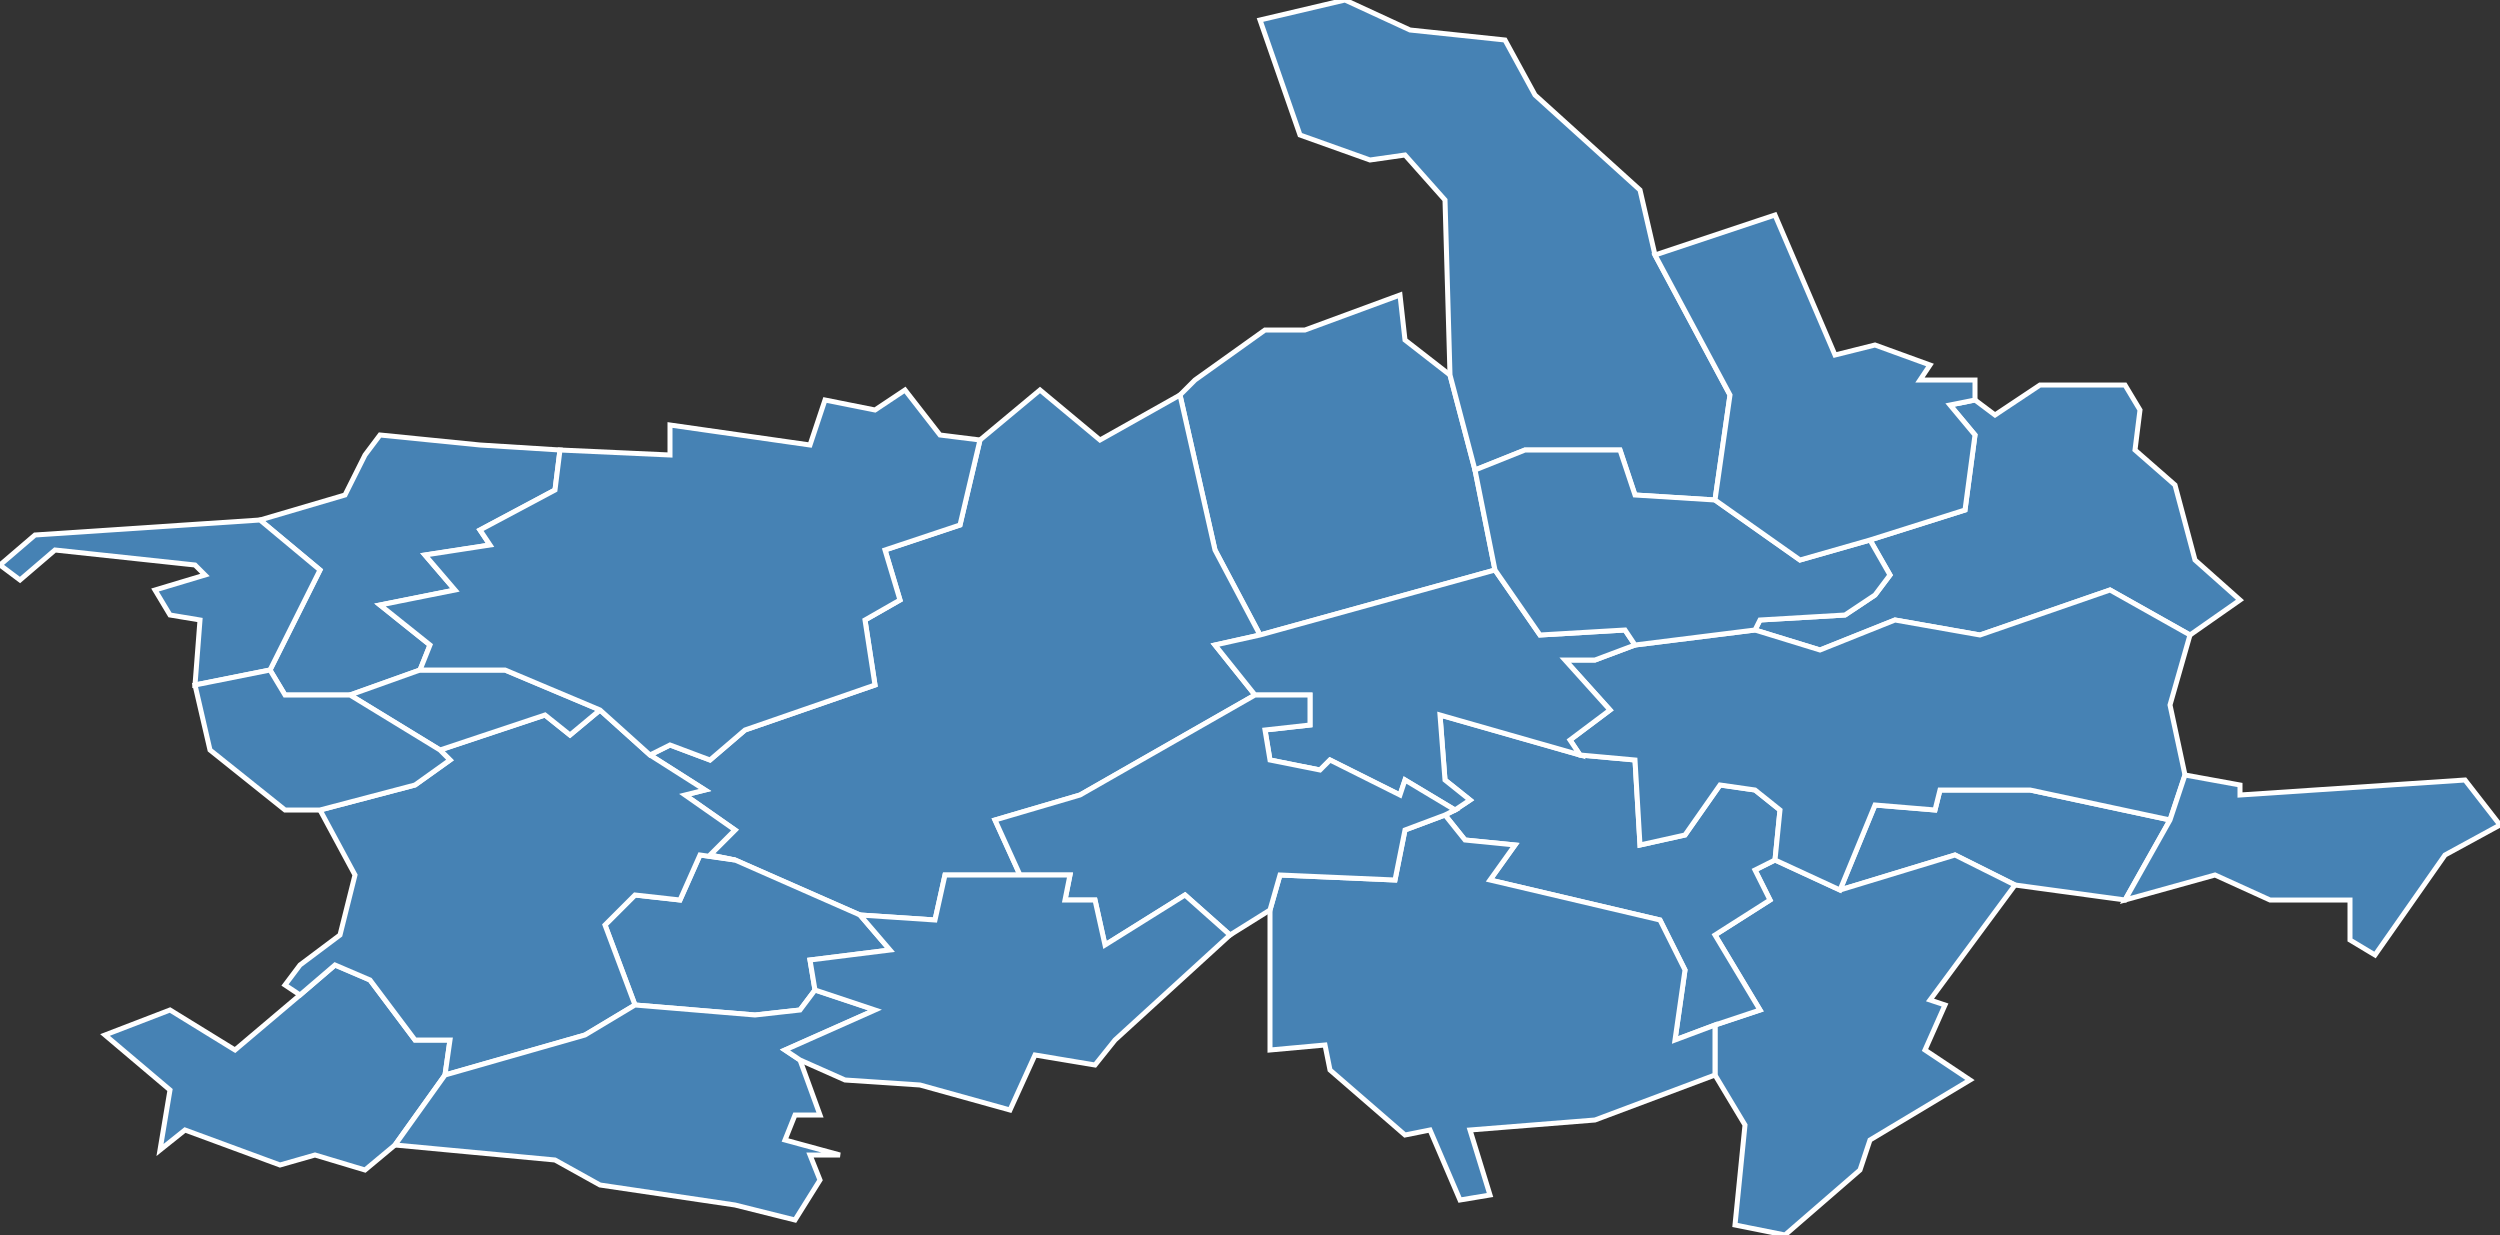 <?xml version="1.0" encoding="utf-8"?>
<svg version="1.1" id="svgmap" xmlns="http://www.w3.org/2000/svg" xmlns:xlink="http://www.w3.org/1999/xlink" x="0px" y="0px" width="100%" height="100%" viewBox="0 0 500 247">
<rect x="0" y="0" width="500" height="247" fill="#333333" stroke="none"/>
<polygon points="434,164 425,180 403,177 391,171 368,178 375,161 387,162 388,158 406,158 434,164" id="77021" class="commune" fill="steelblue" stroke-width="1" stroke="white" geotype="commune" geoname="Barbey" code_insee="77021" code_canton="7713"/><polygon points="347,245 349,225 343,215 343,205 352,202 343,187 354,180 351,174 355,172 368,178 391,171 403,177 386,200 389,201 385,210 394,216 374,228 372,234 357,247 347,245" id="77054" class="commune" fill="steelblue" stroke-width="1" stroke="white" geotype="commune" geoname="Brosse-Montceaux" code_insee="77054" code_canton="7713"/><polygon points="355,172 351,174 354,180 343,187 352,202 343,205 335,208 337,194 332,184 298,176 303,169 293,168 289,163 291,162 294,160 289,156 288,143 316,151 327,152 328,169 337,167 344,157 351,158 356,162 355,172" id="77061" class="commune" fill="steelblue" stroke-width="1" stroke="white" geotype="commune" geoname="Cannes-Écluse" code_insee="77061" code_canton="7713"/><polygon points="76,87 96,89 112,90 111,98 96,106 98,109 85,111 91,118 76,121 86,129 84,134 70,139 57,139 54,134 64,114 52,104 69,99 73,91 76,87" id="77079" class="commune" fill="steelblue" stroke-width="1" stroke="white" geotype="commune" geoname="Champagne-sur-Seine" code_insee="77079" code_canton="7713"/><polygon points="428,82 427,90 435,97 439,112 448,120 438,127 422,118 396,127 379,124 364,130 351,126 352,124 369,123 375,119 378,115 374,108 393,102 395,87 390,81 395,80 399,83 408,77 425,77 428,82" id="77133" class="commune" fill="steelblue" stroke-width="1" stroke="white" geotype="commune" geoname="Courcelles-en-Bassée" code_insee="77133" code_canton="7713"/><polygon points="32,230 34,218 21,207 34,202 47,210 60,199 67,193 74,196 83,208 90,208 89,215 79,229 73,234 63,231 56,233 37,226 32,230" id="77170" class="commune" fill="steelblue" stroke-width="1" stroke="white" geotype="commune" geoname="Épisy" code_insee="77170" code_canton="7713"/><polygon points="343,205 343,215 319,224 294,226 298,239 292,240 286,226 281,227 266,214 265,209 254,210 254,182 256,175 279,176 281,166 289,163 293,168 303,169 298,176 332,184 337,194 335,208 343,205" id="77172" class="commune" fill="steelblue" stroke-width="1" stroke="white" geotype="commune" geoname="Esmans" code_insee="77172" code_canton="7713"/><polygon points="239,76 253,66 261,66 280,59 281,68 290,75 295,94 299,114 252,127 243,110 236,79 239,76" id="77194" class="commune" fill="steelblue" stroke-width="1" stroke="white" geotype="commune" geoname="Forges" code_insee="77194" code_canton="7713"/><polygon points="204,175 189,175 187,184 172,183 147,172 142,171 147,166 137,159 141,158 130,151 134,149 142,152 149,146 175,137 173,124 180,120 177,110 192,105 196,88 208,78 220,88 236,79 243,110 252,127 243,129 251,139 216,159 199,164 204,175" id="77210" class="commune" fill="steelblue" stroke-width="1" stroke="white" geotype="commune" geoname="Grande-Paroisse" code_insee="77210" code_canton="7713"/><polygon points="331,51 346,79 343,100 327,99 324,90 305,90 295,94 290,75 289,40 281,31 274,32 260,27 252,4 269,0 282,6 301,8 307,19 328,38 331,51" id="77245" class="commune" fill="steelblue" stroke-width="1" stroke="white" geotype="commune" geoname="Laval-en-Brie" code_insee="77245" code_canton="7713"/><polygon points="434,164 406,158 388,158 387,162 375,161 368,178 355,172 356,162 351,158 344,157 337,167 328,169 327,152 316,151 314,148 322,142 313,132 319,132 327,129 351,126 364,130 379,124 396,127 422,118 438,127 434,141 437,155 434,164" id="77279" class="commune" fill="steelblue" stroke-width="1" stroke="white" geotype="commune" geoname="Marolles-sur-Seine" code_insee="77279" code_canton="7713"/><polygon points="425,180 434,164 437,155 448,157 448,159 493,156 500,165 489,171 475,191 470,188 470,180 454,180 443,175 425,180" id="77293" class="commune" fill="steelblue" stroke-width="1" stroke="white" geotype="commune" geoname="Misy-sur-Yonne" code_insee="77293" code_canton="7713"/><polygon points="127,201 121,185 127,179 136,180 140,171 147,172 172,183 178,190 162,192 163,198 160,202 151,203 127,201" id="77299" class="commune" fill="steelblue" stroke-width="1" stroke="white" geotype="commune" geoname="Montarlot" code_insee="77299" code_canton="7713"/><polygon points="316,151 288,143 289,156 294,160 291,162 281,156 280,159 266,152 264,154 254,152 253,146 262,145 262,139 251,139 243,129 252,127 299,114 308,127 325,126 327,129 319,132 313,132 322,142 314,148 316,151" id="77305" class="commune" fill="steelblue" stroke-width="1" stroke="white" geotype="commune" geoname="Montereau-Fault-Yonne" code_insee="77305" code_canton="7713"/><polygon points="120,142 130,151 141,158 137,159 147,166 142,171 147,172 140,171 136,180 127,179 121,185 127,201 117,207 89,215 90,208 83,208 74,196 67,193 60,199 57,197 60,193 68,187 71,175 64,162 83,157 90,152 88,150 109,143 114,147 120,142" id="77316" class="commune" fill="steelblue" stroke-width="1" stroke="white" geotype="commune" geoname="Orvanne" code_insee="77316" code_canton="7713"/><polygon points="374,108 378,115 375,119 369,123 352,124 351,126 327,129 325,126 308,127 299,114 295,94 305,90 324,90 327,99 343,100 360,112 374,108" id="77409" class="commune" fill="steelblue" stroke-width="1" stroke="white" geotype="commune" geoname="Saint-Germain-Laval" code_insee="77409" code_canton="7713"/><polygon points="70,139 84,134 101,134 120,142 114,147 109,143 88,150 70,139" id="77419" class="commune" fill="steelblue" stroke-width="1" stroke="white" geotype="commune" geoname="Saint-Mammès" code_insee="77419" code_canton="7713"/><polygon points="343,100 346,79 331,51 355,43 367,71 375,69 386,73 384,76 395,76 395,80 390,81 395,87 393,102 374,108 360,112 343,100" id="77439" class="commune" fill="steelblue" stroke-width="1" stroke="white" geotype="commune" geoname="Salins" code_insee="77439" code_canton="7713"/><polygon points="52,104 64,114 54,134 39,137 40,124 34,123 31,118 41,115 39,113 11,110 4,116 0,113 7,107 52,104" id="77463" class="commune" fill="steelblue" stroke-width="1" stroke="white" geotype="commune" geoname="Thomery" code_insee="77463" code_canton="7713"/><polygon points="254,182 246,187 237,179 221,189 219,180 213,180 214,175 204,175 199,164 216,159 251,139 262,139 262,145 253,146 254,152 264,154 266,152 280,159 281,156 291,162 289,163 281,166 279,176 256,175 254,182" id="77482" class="commune" fill="steelblue" stroke-width="1" stroke="white" geotype="commune" geoname="Varennes-sur-Seine" code_insee="77482" code_canton="7713"/><polygon points="54,134 57,139 70,139 88,150 90,152 83,157 64,162 57,162 42,150 39,137 54,134" id="77491" class="commune" fill="steelblue" stroke-width="1" stroke="white" geotype="commune" geoname="Veneux-les-Sablons" code_insee="77491" code_canton="7713"/><polygon points="130,151 120,142 101,134 84,134 86,129 76,121 91,118 85,111 98,109 96,106 111,98 112,90 134,91 134,85 162,89 165,80 175,82 181,78 188,87 196,88 192,105 177,110 180,120 173,124 175,137 149,146 142,152 134,149 130,151" id="77494" class="commune" fill="steelblue" stroke-width="1" stroke="white" geotype="commune" geoname="Vernou-la-Celle-sur-Seine" code_insee="77494" code_canton="7713"/><polygon points="163,198 175,202 157,210 160,212 164,223 159,223 157,228 168,231 162,231 164,236 159,244 147,241 120,237 111,232 79,229 89,215 117,207 127,201 151,203 160,202 163,198" id="77501" class="commune" fill="steelblue" stroke-width="1" stroke="white" geotype="commune" geoname="Villecerf" code_insee="77501" code_canton="7713"/><polygon points="204,175 214,175 213,180 219,180 221,189 237,179 246,187 223,208 219,213 207,211 202,222 184,217 169,216 160,212 157,210 175,202 163,198 162,192 178,190 172,183 187,184 189,175 204,175" id="77516" class="commune" fill="steelblue" stroke-width="1" stroke="white" geotype="commune" geoname="Ville-Saint-Jacques" code_insee="77516" code_canton="7713"/></svg>